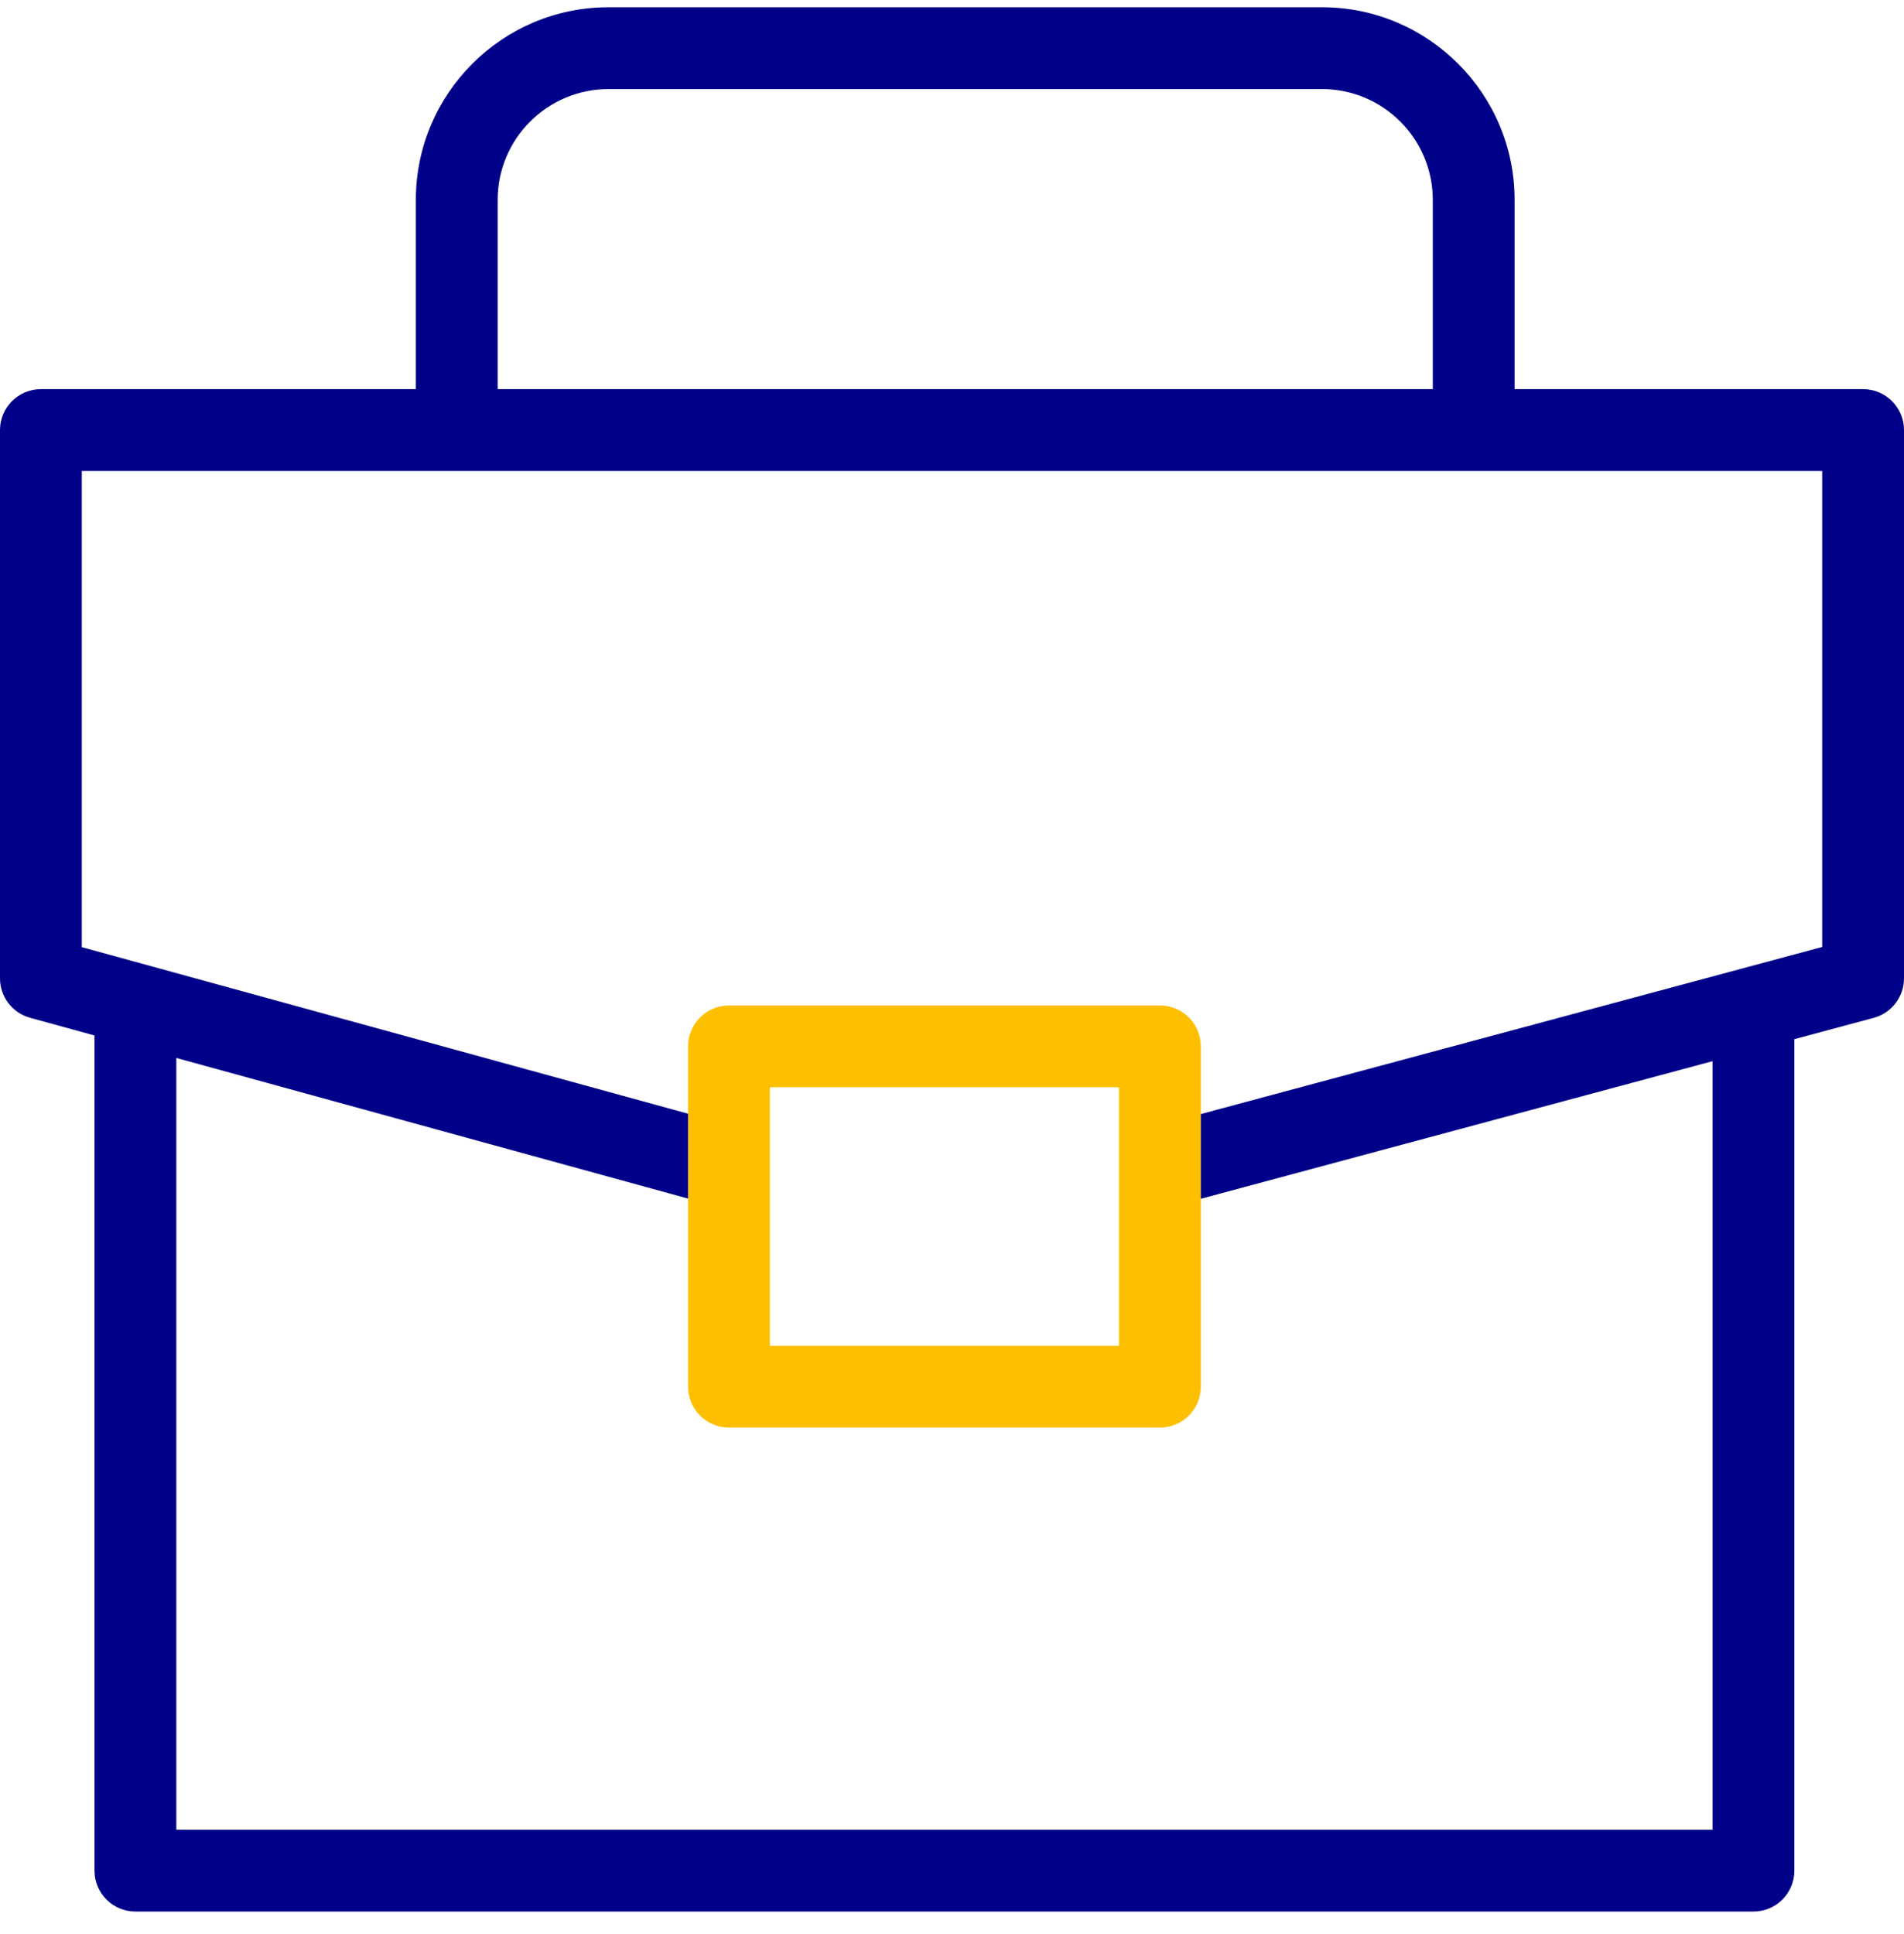 <svg width="64" height="65" viewBox="0 0 64 65" fill="none" xmlns="http://www.w3.org/2000/svg">
<g clip-path="url(#clip0_1_69035)">
<path d="M38.989 33.792H24.503C23.744 33.792 23.128 34.408 23.128 35.167V37.431V40.283V46.604C23.128 47.363 23.744 47.979 24.503 47.979H38.989C39.749 47.979 40.364 47.363 40.364 46.604V40.289V37.442V35.167C40.364 34.408 39.749 33.792 38.989 33.792ZM37.614 45.229H25.878V36.542H37.614V45.229Z" fill="#FEBF00"/>
<path d="M62.625 13.079H50.911V6.718C50.911 3.148 48.007 0.244 44.438 0.244H20.452C16.882 0.244 13.978 3.148 13.978 6.718V13.079H1.375C0.616 13.079 0 13.695 0 14.454V32.88C0 33.499 0.414 34.042 1.011 34.206L3.177 34.801V62.869C3.177 63.629 3.792 64.244 4.552 64.244H58.94C59.699 64.244 60.315 63.629 60.315 62.869V34.925L62.982 34.208C63.583 34.046 64 33.502 64 32.88V14.454C64 13.695 63.384 13.079 62.625 13.079ZM16.728 6.718C16.728 4.665 18.398 2.994 20.452 2.994H44.438C46.491 2.994 48.161 4.665 48.161 6.718V13.079H16.728V6.718ZM61.25 31.826L40.364 37.442V40.289L57.565 35.664V61.494H5.927V35.556L23.128 40.282V37.43L2.75 31.832V15.829H61.25V31.826Z" fill="#000088"/>
</g>
<defs>
<clipPath id="clip0_1_69035">
<rect width="64" height="64" fill="white" transform="translate(0 0.244)"/>
</clipPath>
</defs>
</svg>
